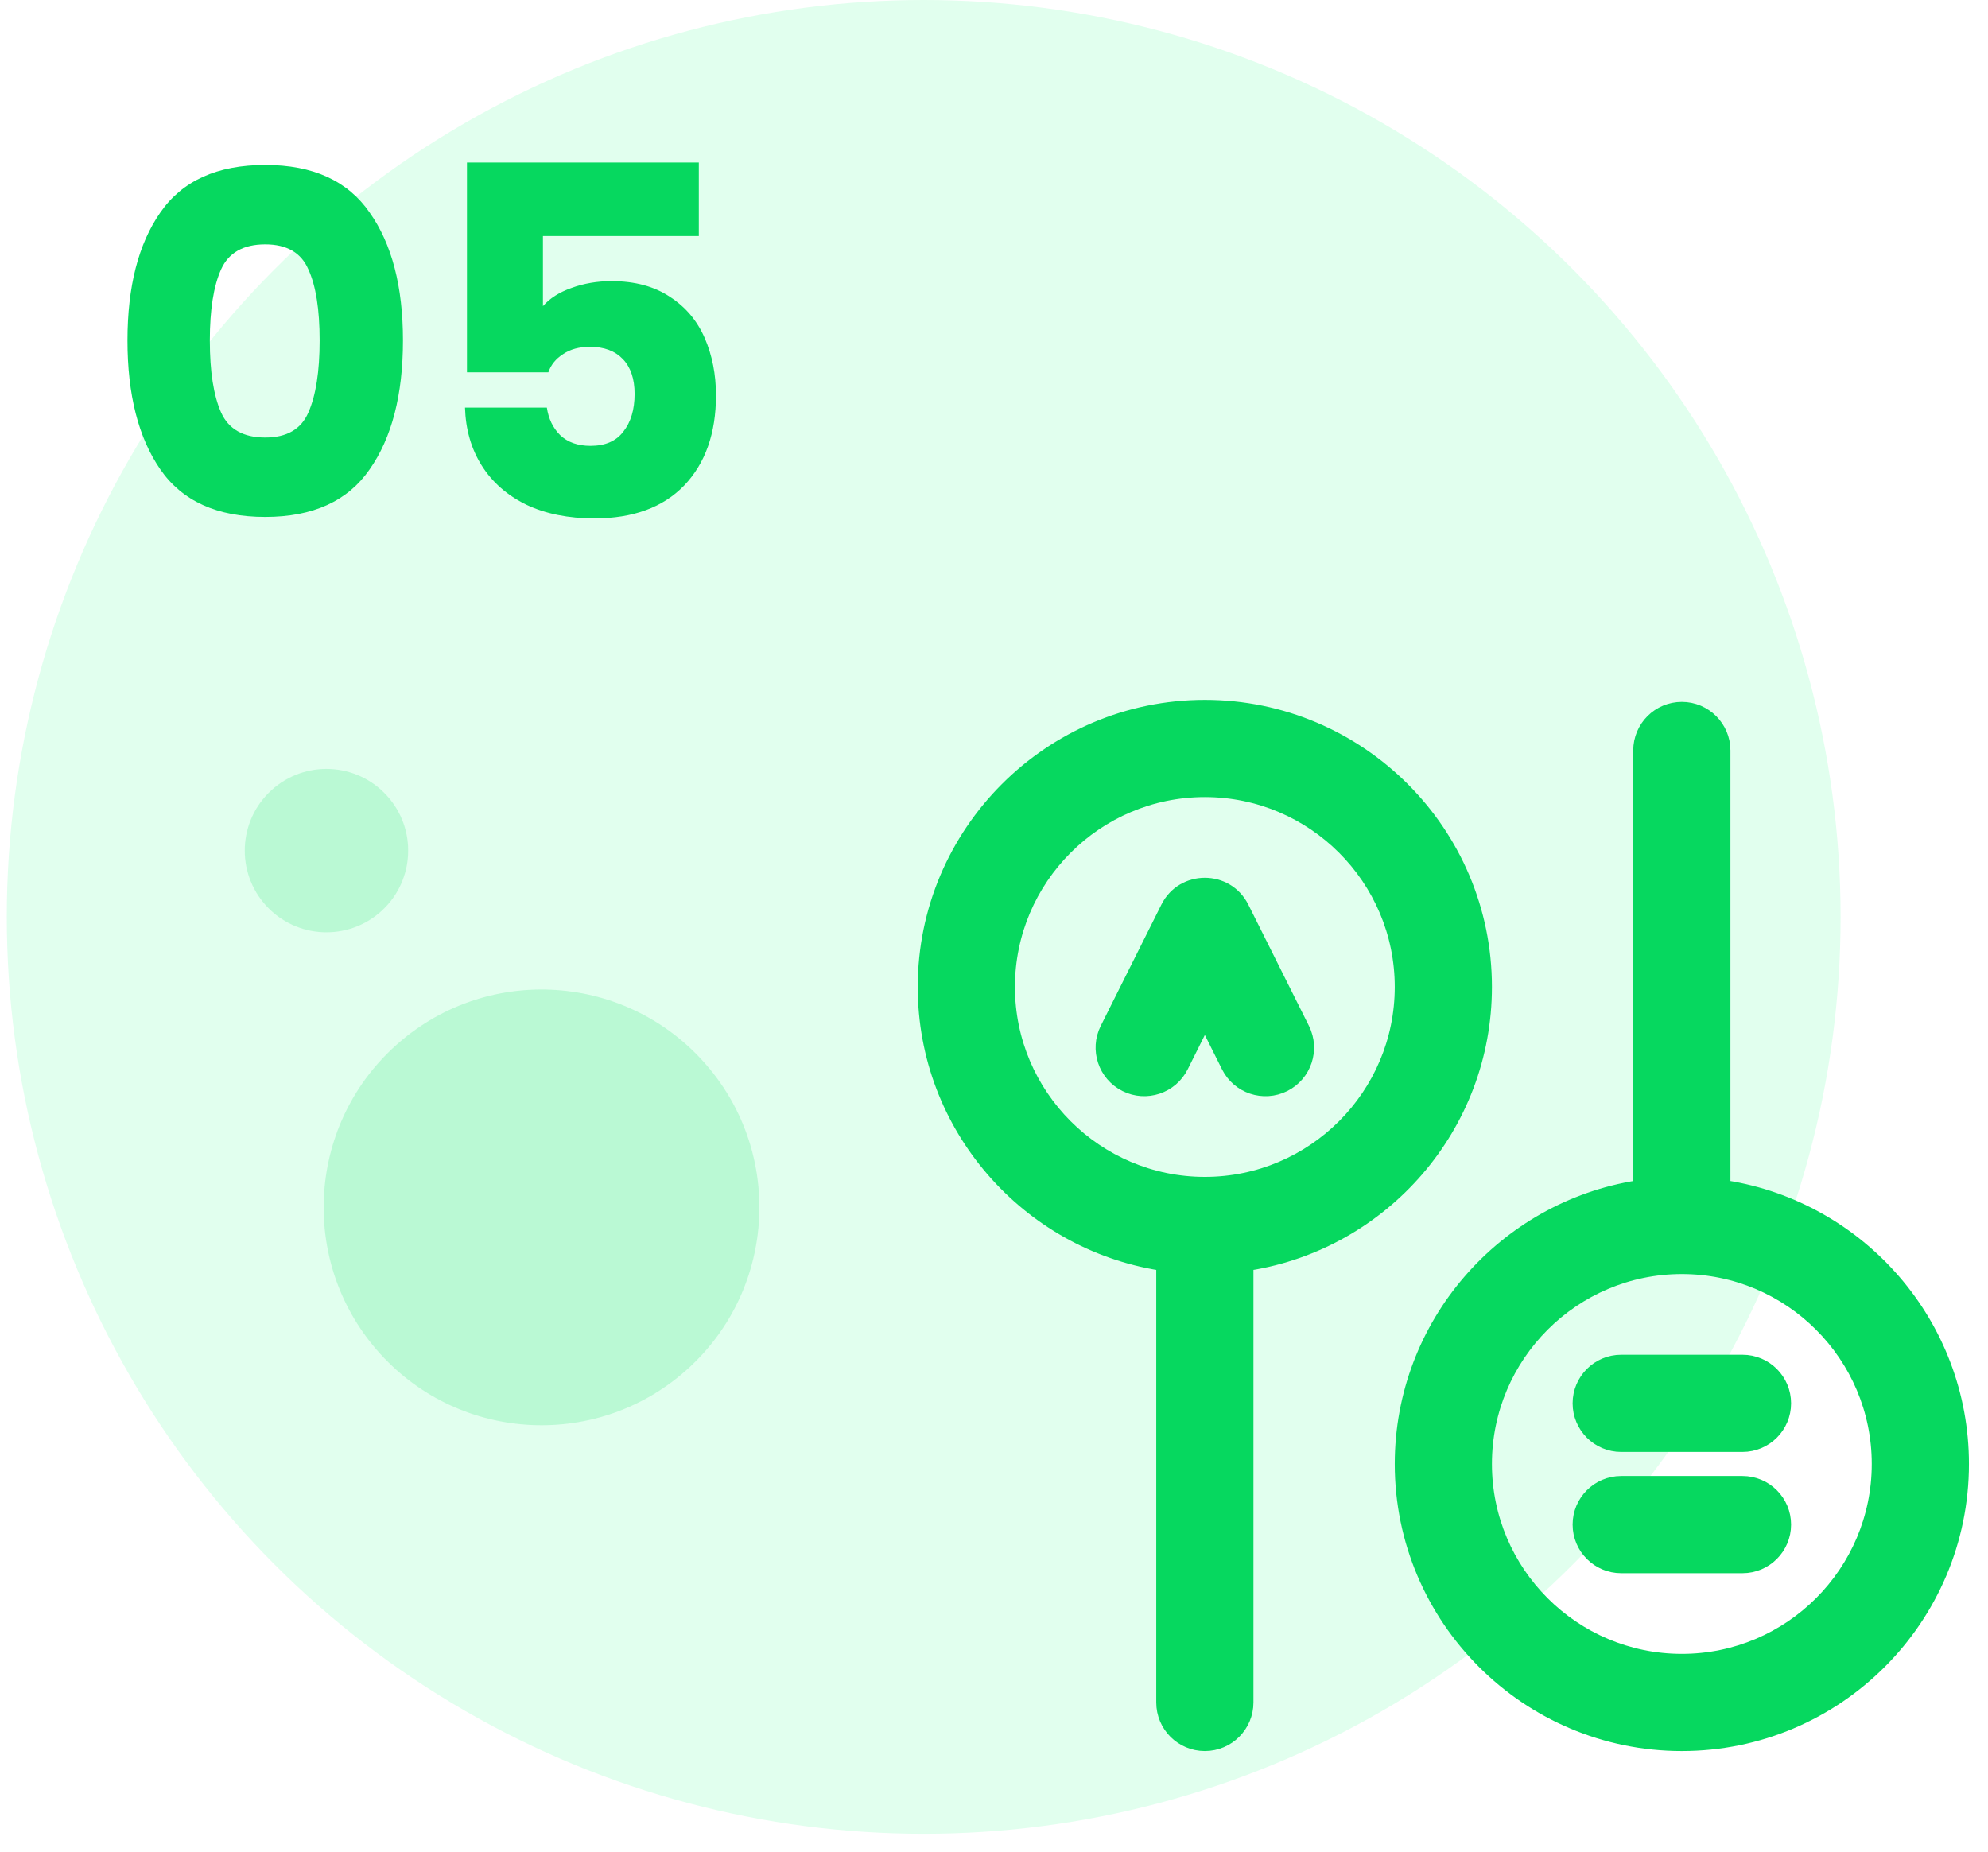 <svg width="73" height="68" viewBox="0 0 73 68" fill="none" xmlns="http://www.w3.org/2000/svg">
<circle cx="33.918" cy="33.669" r="33.669" fill="#61FFA4" fill-opacity="0.19"/>
<path d="M4.681 12.502C4.681 14.494 5.083 16.072 5.887 17.236C6.691 18.4 7.975 18.982 9.739 18.982C11.491 18.982 12.769 18.4 13.573 17.236C14.389 16.072 14.797 14.494 14.797 12.502C14.797 10.522 14.389 8.956 13.573 7.804C12.769 6.64 11.491 6.058 9.739 6.058C7.975 6.058 6.691 6.64 5.887 7.804C5.083 8.956 4.681 10.522 4.681 12.502ZM11.737 12.502C11.737 13.642 11.599 14.524 11.323 15.148C11.059 15.76 10.531 16.066 9.739 16.066C8.935 16.066 8.395 15.76 8.119 15.148C7.843 14.524 7.705 13.642 7.705 12.502C7.705 11.374 7.843 10.504 8.119 9.892C8.395 9.28 8.935 8.974 9.739 8.974C10.531 8.974 11.059 9.28 11.323 9.892C11.599 10.492 11.737 11.362 11.737 12.502ZM25.661 8.668H19.937V11.242C20.189 10.954 20.537 10.732 20.981 10.576C21.437 10.408 21.929 10.324 22.457 10.324C23.309 10.324 24.023 10.516 24.599 10.9C25.175 11.272 25.601 11.776 25.877 12.412C26.153 13.048 26.291 13.75 26.291 14.518C26.291 15.91 25.901 17.014 25.121 17.83C24.341 18.634 23.243 19.036 21.827 19.036C20.867 19.036 20.033 18.868 19.325 18.532C18.617 18.184 18.071 17.704 17.687 17.092C17.303 16.48 17.099 15.772 17.075 14.968H20.081C20.141 15.376 20.303 15.712 20.567 15.976C20.843 16.24 21.215 16.372 21.683 16.372C22.223 16.372 22.625 16.198 22.889 15.85C23.165 15.502 23.303 15.04 23.303 14.464C23.303 13.912 23.159 13.486 22.871 13.186C22.583 12.886 22.181 12.736 21.665 12.736C21.269 12.736 20.939 12.826 20.675 13.006C20.411 13.174 20.231 13.396 20.135 13.672H17.147V5.968H25.661V8.668Z" fill="#06D85F"/>
<path d="M47.931 37.738L47.931 37.738L45.704 33.285L45.704 33.285C45.103 32.083 43.382 32.081 42.781 33.285L40.554 37.738C40.554 37.738 40.554 37.738 40.554 37.738C40.15 38.545 40.477 39.527 41.285 39.93C42.092 40.334 43.074 40.007 43.478 39.2L43.478 39.2L44.242 37.67L45.007 39.2C45.007 39.2 45.007 39.2 45.007 39.2C45.411 40.007 46.392 40.334 47.2 39.931L47.2 39.931C48.007 39.527 48.334 38.545 47.931 37.738ZM44.242 25.85C38.512 25.85 33.85 30.512 33.85 36.242C33.85 41.417 37.651 45.719 42.608 46.505V62.516C42.608 63.418 43.34 64.15 44.242 64.15C45.145 64.15 45.877 63.418 45.877 62.516V46.505C50.833 45.719 54.634 41.417 54.634 36.242C54.634 30.512 49.973 25.85 44.242 25.85ZM44.242 43.366C40.315 43.366 37.119 40.17 37.119 36.242C37.119 32.314 40.315 29.119 44.242 29.119C48.17 29.119 51.366 32.314 51.366 36.242C51.366 40.17 48.17 43.366 44.242 43.366ZM72.15 53.758C72.15 48.583 68.349 44.281 63.392 43.495V27.559C63.392 26.656 62.66 25.924 61.758 25.924C60.855 25.924 60.123 26.656 60.123 27.559V43.495C55.167 44.281 51.366 48.583 51.366 53.758C51.366 59.488 56.027 64.15 61.758 64.15C67.488 64.15 72.15 59.488 72.15 53.758ZM61.758 60.881C57.83 60.881 54.634 57.686 54.634 53.758C54.634 49.83 57.83 46.634 61.758 46.634C65.685 46.634 68.881 49.83 68.881 53.758C68.881 57.686 65.685 60.881 61.758 60.881ZM63.984 53.166C64.887 53.166 65.619 52.434 65.619 51.531C65.619 50.629 64.887 49.897 63.984 49.897H59.531C58.629 49.897 57.897 50.629 57.897 51.531C57.897 52.434 58.629 53.166 59.531 53.166H63.984ZM63.984 57.619C64.887 57.619 65.619 56.887 65.619 55.984C65.619 55.082 64.887 54.35 63.984 54.35H59.531C58.629 54.35 57.897 55.082 57.897 55.984C57.897 56.887 58.629 57.619 59.531 57.619H63.984Z" fill="#06D85F" stroke="#06D85F" stroke-width="0.3"/>
<circle cx="19.885" cy="44.336" r="8" transform="rotate(47.609 19.885 44.336)" fill="#11DD67" fill-opacity="0.19"/>
<circle cx="11.988" cy="31.235" r="3" transform="rotate(47.609 11.988 31.235)" fill="#11DD67" fill-opacity="0.19"/>
</svg>
